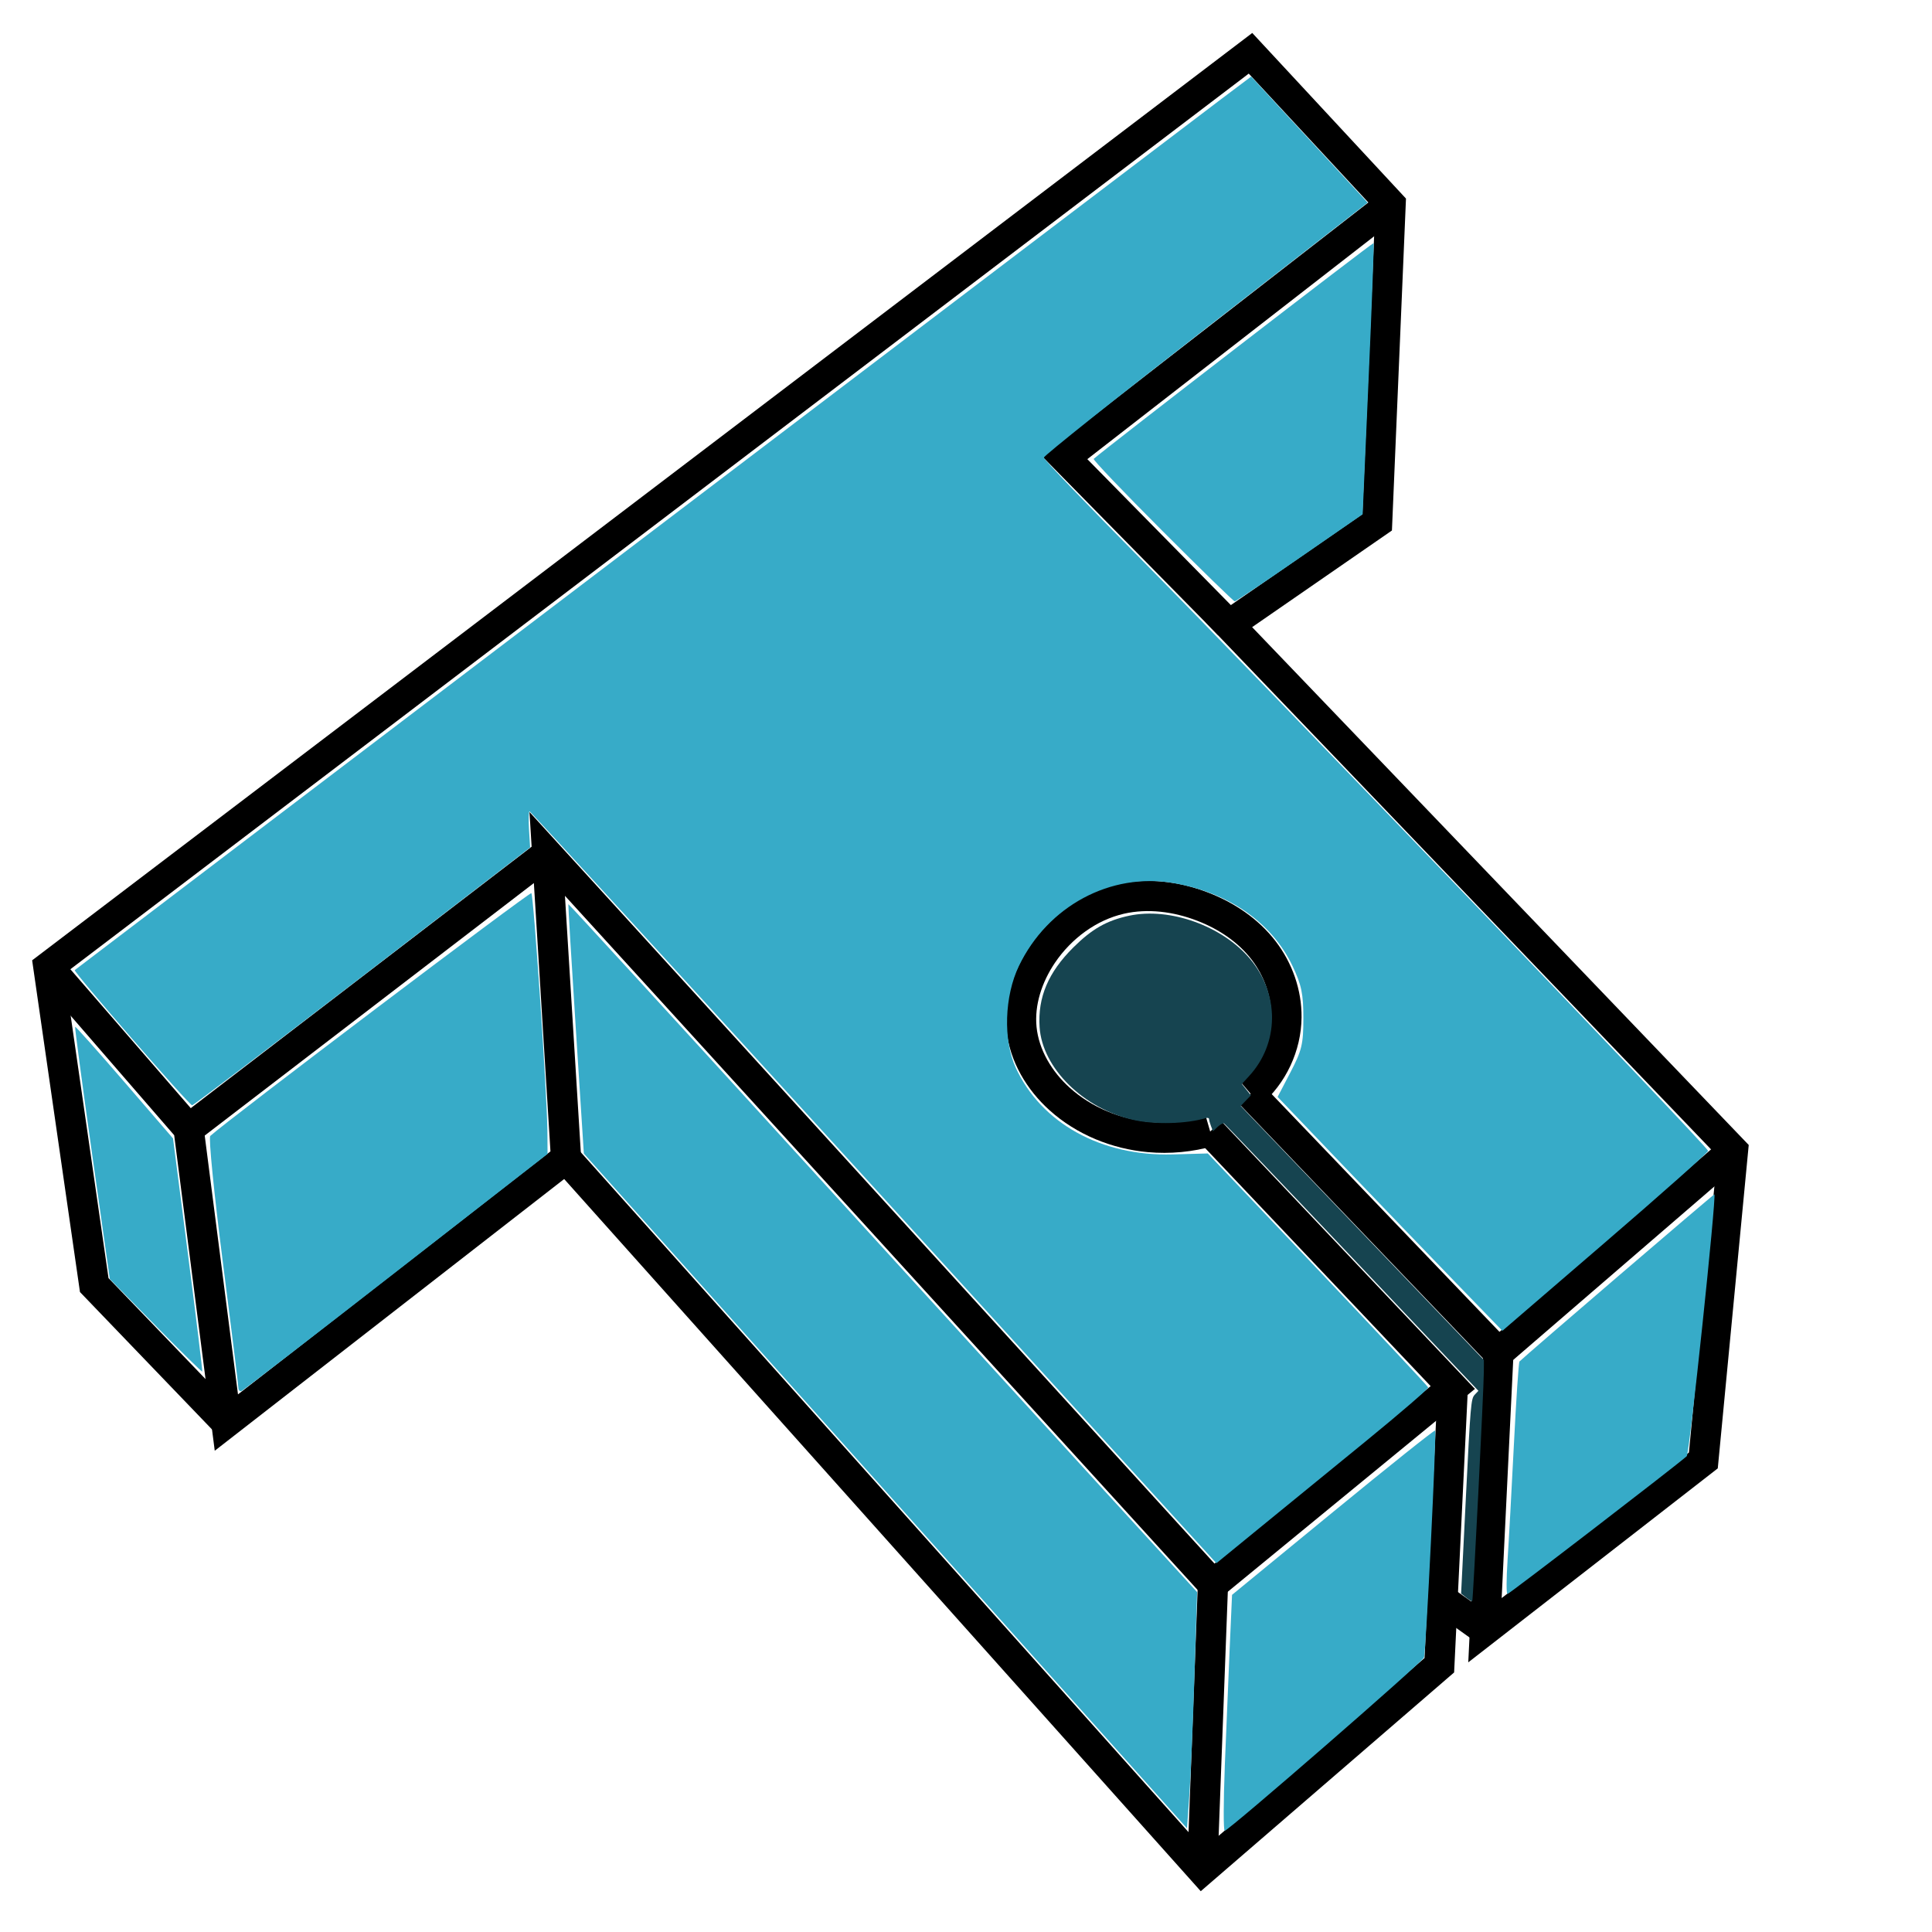<?xml version="1.0" encoding="UTF-8" standalone="no"?>
<!-- Created with Inkscape (http://www.inkscape.org/) -->

<svg
   xmlns:dc="http://purl.org/dc/elements/1.1/"
   xmlns:cc="http://creativecommons.org/ns#"
   xmlns:rdf="http://www.w3.org/1999/02/22-rdf-syntax-ns#"
   xmlns:svg="http://www.w3.org/2000/svg"
   xmlns="http://www.w3.org/2000/svg"
   xmlns:sodipodi="http://sodipodi.sourceforge.net/DTD/sodipodi-0.dtd"
   xmlns:inkscape="http://www.inkscape.org/namespaces/inkscape"
   width="16.933mm"
   height="16.933mm"
   viewBox="0 0 16.933 16.933"
   version="1.1"
   id="svg8"
   inkscape:version="0.92.3 (2405546, 2018-03-11)"
   sodipodi:docname="Sk_cmd.svg">
  <defs
     id="defs2">
    <inkscape:path-effect
       effect="spiro"
       id="path-effect1460"
       is_visible="true" />
    <inkscape:path-effect
       effect="spiro"
       id="path-effect1412"
       is_visible="true" />
    <inkscape:path-effect
       effect="bspline"
       id="path-effect1249"
       is_visible="true"
       weight="33.333"
       steps="2"
       helper_size="0"
       apply_no_weight="true"
       apply_with_weight="true"
       only_selected="false" />
  </defs>
  <sodipodi:namedview
     id="base"
     pagecolor="#ffffff"
     bordercolor="#666666"
     borderopacity="1.0"
     inkscape:pageopacity="0.0"
     inkscape:pageshadow="2"
     inkscape:zoom="7.9195959"
     inkscape:cx="-1.940261"
     inkscape:cy="25.391151"
     inkscape:document-units="mm"
     inkscape:current-layer="layer1"
     showgrid="true"
     units="mm"
     inkscape:window-width="1920"
     inkscape:window-height="1027"
     inkscape:window-x="-8"
     inkscape:window-y="-8"
     inkscape:window-maximized="1" />
  <g
     inkscape:label="Capa 1"
     inkscape:groupmode="layer"
     id="layer1"
     transform="translate(0,-280.067)">
    <path
       style="fill:none;stroke:#000000;stroke-width:0.265px;stroke-linecap:butt;stroke-linejoin:miter;stroke-opacity:1"
       d="m 1.984,292.535 -1.158,-1.205 -0.402,-2.788 10.536,-8.008 1.228,1.323 -0.118,2.788 -1.299,0.898 4.418,4.607 -0.26,2.717 -1.914,1.488 0.118,-2.433 -2.173,-2.268"
       id="path1231"
       inkscape:connector-curvature="0" />
    <path
       style="fill:none;stroke:#000000;stroke-width:0.265px;stroke-linecap:butt;stroke-linejoin:miter;stroke-opacity:1"
       d="m 13.135,291.921 2.055,-1.772"
       id="path1233"
       inkscape:connector-curvature="0" />
    <path
       style="fill:none;stroke:#000000;stroke-width:0.265px;stroke-linecap:butt;stroke-linejoin:miter;stroke-opacity:1"
       d="m 10.772,285.543 -1.441,-1.465 2.858,-2.221"
       id="path1235"
       inkscape:connector-curvature="0" />
    <path
       style="fill:none;stroke:#000000;stroke-width:0.265px;stroke-linecap:butt;stroke-linejoin:miter;stroke-opacity:1"
       d="m 0.425,288.543 1.228,1.417 0.331,2.575 2.977,-2.315 -0.165,-2.669 5.835,6.402 2.102,-1.725 -2.126,-2.244"
       id="path1237"
       inkscape:connector-curvature="0" />
    <path
       style="fill:none;stroke:#000000;stroke-width:0.265px;stroke-linecap:butt;stroke-linejoin:miter;stroke-opacity:1"
       d="m 1.654,289.96 3.142,-2.41"
       id="path1239"
       inkscape:connector-curvature="0" />
    <path
       style="fill:none;stroke:#000000;stroke-width:0.265px;stroke-linecap:butt;stroke-linejoin:miter;stroke-opacity:1"
       d="m 4.961,290.22 5.575,6.237 2.079,-1.795 0.118,-2.433"
       id="path1243"
       inkscape:connector-curvature="0" />
    <path
       style="fill:none;stroke:#000000;stroke-width:0.265px;stroke-linecap:butt;stroke-linejoin:miter;stroke-opacity:1"
       d="m 10.631,293.953 -0.094,2.504"
       id="path1245"
       inkscape:connector-curvature="0" />
    <path
       style="fill:none;stroke:#000000;stroke-width:0.265px;stroke-linecap:butt;stroke-linejoin:miter;stroke-opacity:1"
       d="m 10.961,289.653 c 0.194,-0.165 0.312,-0.416 0.314,-0.671 0.002,-0.21 -0.072,-0.418 -0.2,-0.585 -0.135,-0.176 -0.327,-0.304 -0.535,-0.384 -0.228,-0.088 -0.48,-0.121 -0.718,-0.067 -0.279,0.064 -0.524,0.247 -0.685,0.484 -0.129,0.191 -0.207,0.422 -0.184,0.651 0.024,0.238 0.156,0.458 0.334,0.618 0.215,0.194 0.497,0.308 0.785,0.334 0.179,0.016 0.361,-0.001 0.534,-0.051"
       id="path1410"
       inkscape:connector-curvature="0"
       inkscape:path-effect="#path-effect1412"
       inkscape:original-d="m 10.96131,289.65307 c 0.104972,-0.22399 0.20968,-0.44771 0.314123,-0.67117 0.104443,-0.22346 -0.13337,-0.39004 -0.200452,-0.58465 -0.06708,-0.19462 -0.356095,-0.2564 -0.534539,-0.3842 -0.178444,-0.12781 -0.478594,-0.0448 -0.718287,-0.0668 -0.2396934,-0.022 -0.4563208,0.32268 -0.6848782,0.48442 -0.2285571,0.16174 -0.1222338,0.43405 -0.1837478,0.65147 -0.061514,0.21742 0.2229892,0.41178 0.334087,0.61806 0.1110977,0.20629 0.5236673,0.22246 0.785104,0.33409 0.261437,0.11163 0.356423,-0.0339 0.534237,-0.0505" />
    <path
       style="fill:#37abc8;fill-opacity:1;stroke-width:0.126"
       d="M 28.902,39.269 C 22.67,32.43 17.545,26.835 17.515,26.835 c -0.03,0 -0.039,0.269 -0.019,0.597 l 0.037,0.597 -5.551,4.263 C 8.928,34.636 6.397,36.555 6.355,36.556 6.258,36.558 2.414,32.133 2.472,32.085 2.581,31.994 39.496,3.949 40.384,3.282 l 0.997,-0.75 0.77,0.836 c 0.424,0.46 1.291,1.398 1.926,2.085 l 1.156,1.249 -5.355,4.162 c -2.945,2.289 -5.355,4.211 -5.355,4.271 0,0.06 1.441,1.566 3.201,3.347 4.068,4.115 18.769,19.452 18.769,19.581 0,0.053 -1.531,1.414 -3.402,3.024 l -3.402,2.928 -1.563,-1.614 c -0.859,-0.888 -2.532,-2.628 -3.717,-3.868 l -2.154,-2.254 0.426,-0.817 c 0.376,-0.721 0.426,-0.931 0.426,-1.787 -8.2e-5,-0.805 -0.061,-1.098 -0.36,-1.727 -0.683,-1.436 -2.108,-2.428 -3.941,-2.742 -2.075,-0.356 -4.153,0.76 -5.107,2.742 -0.48,0.999 -0.525,2.453 -0.104,3.368 0.845,1.835 2.829,2.931 5.185,2.865 l 1.166,-0.032 3.632,3.831 c 1.998,2.107 3.643,3.866 3.657,3.907 0.013,0.042 -0.924,0.85 -2.083,1.796 -1.159,0.946 -2.741,2.237 -3.515,2.869 l -1.407,1.15 z"
       id="path1444"
       inkscape:connector-curvature="0"
       transform="matrix(0.265,0,0,0.265,0,280.067)" />
    <path
       style="fill:#37abc8;fill-opacity:1;stroke-width:0.126"
       d="m 7.882,45.886 c 0,-0.089 -0.233,-1.975 -0.518,-4.19 C 7.08,39.481 6.895,37.624 6.954,37.57 7.505,37.064 17.523,29.489 17.574,29.54 c 0.076,0.076 0.52,6.662 0.53,7.853 l 0.006,0.772 -5.01,3.9 c -2.755,2.145 -5.057,3.919 -5.114,3.942 -0.057,0.023 -0.104,-0.031 -0.104,-0.12 z"
       id="path1446"
       inkscape:connector-curvature="0"
       transform="matrix(0.265,0,0,0.265,0,280.067)" />
    <path
       style="fill:#37abc8;fill-opacity:1;stroke-width:0.126"
       d="M 29.285,49.311 19.31,38.153 19.045,34.041 c -0.146,-2.262 -0.257,-4.124 -0.248,-4.138 0.01,-0.014 3.311,3.589 7.336,8.006 4.025,4.418 8.7,9.543 10.389,11.39 l 3.071,3.358 -0.088,2.778 c -0.048,1.528 -0.123,3.286 -0.167,3.906 l -0.079,1.128 z"
       id="path1448"
       inkscape:connector-curvature="0"
       transform="matrix(0.265,0,0,0.265,0,280.067)" />
    <path
       style="fill:#37abc8;fill-opacity:1;stroke-width:0.126"
       d="M 5.149,43.848 3.632,42.303 3.043,38.145 C 2.72,35.859 2.469,33.975 2.485,33.96 c 0.017,-0.016 0.752,0.809 1.634,1.832 l 1.604,1.861 0.495,3.84 c 0.272,2.112 0.484,3.853 0.471,3.87 -0.013,0.016 -0.707,-0.666 -1.541,-1.515 z"
       id="path1450"
       inkscape:connector-curvature="0"
       transform="matrix(0.265,0,0,0.265,0,280.067)" />
    <path
       style="fill:#37abc8;fill-opacity:1;stroke-width:0.126"
       d="m 40.507,58.434 c 0.046,-1.163 0.119,-2.919 0.162,-3.901 l 0.079,-1.786 3.339,-2.739 c 1.836,-1.506 3.356,-2.72 3.378,-2.696 0.052,0.057 -0.304,7.327 -0.368,7.508 -0.056,0.159 -6.464,5.73 -6.591,5.73 -0.045,0 -0.044,-0.952 0.002,-2.115 z"
       id="path1452"
       inkscape:connector-curvature="0"
       transform="matrix(0.265,0,0,0.265,0,280.067)" />
    <path
       style="fill:#37abc8;fill-opacity:1;stroke-width:0.126"
       d="m 49.859,51.615 c 0.041,-0.608 0.135,-2.327 0.21,-3.82 0.075,-1.493 0.158,-2.737 0.185,-2.765 0.198,-0.199 6.433,-5.546 6.447,-5.528 0.07,0.088 -0.826,8.583 -0.914,8.66 -0.401,0.353 -5.873,4.557 -5.93,4.557 -0.039,0 -0.038,-0.497 0.003,-1.105 z"
       id="path1454"
       inkscape:connector-curvature="0"
       transform="matrix(0.265,0,0,0.265,0,280.067)" />
    <path
       style="fill:#37abc8;fill-opacity:1;stroke-width:0.126"
       d="m 38.444,17.559 c -1.281,-1.282 -2.303,-2.354 -2.272,-2.382 0.432,-0.381 9.238,-7.168 9.259,-7.137 0.016,0.024 -0.059,2.052 -0.167,4.506 l -0.196,4.463 -2.083,1.44 c -1.146,0.792 -2.112,1.44 -2.148,1.44 -0.036,0 -1.113,-1.049 -2.394,-2.331 z"
       id="path1456"
       inkscape:connector-curvature="0"
       transform="matrix(0.265,0,0,0.265,0,280.067)" />
    <path
       style="fill:#4d4d4d;stroke:#000000;stroke-width:0.265px;stroke-linecap:butt;stroke-linejoin:miter;stroke-opacity:1"
       d="m 13.017,294.354 -0.372,-0.266"
       id="path1458"
       inkscape:connector-curvature="0"
       inkscape:path-effect="#path-effect1460"
       inkscape:original-d="m 13.016555,294.35415 c -0.123759,-0.0888 -0.247782,-0.17744 -0.37207,-0.26576" />
    <path
       style="fill:#164450;fill-opacity:1;stroke-width:0.063"
       d="m 48.496,52.842 -0.172,-0.137 0.16,-3.219 c 0.149,-3.009 0.168,-3.227 0.286,-3.353 l 0.126,-0.134 -4.18,-4.412 c -2.299,-2.426 -4.206,-4.422 -4.238,-4.434 -0.032,-0.012 -0.126,0.041 -0.21,0.12 l -0.151,0.142 -0.065,-0.171 c -0.036,-0.094 -0.065,-0.2 -0.065,-0.234 0,-0.035 -0.05,-0.048 -0.11,-0.03 -0.628,0.19 -1.67,0.219 -2.371,0.064 -1.665,-0.367 -3.036,-1.716 -3.123,-3.075 -0.063,-0.985 0.286,-1.809 1.115,-2.633 0.619,-0.615 1.108,-0.893 1.851,-1.051 1.342,-0.285 3.086,0.341 4.001,1.436 0.975,1.167 0.958,2.789 -0.041,3.872 l -0.237,0.257 0.15,0.188 0.15,0.188 -0.168,0.175 -0.168,0.175 0.193,0.205 c 0.106,0.113 1.916,2.004 4.021,4.203 l 3.828,3.998 -0.002,0.39 c -0.004,0.6 -0.355,7.556 -0.383,7.583 -0.014,0.013 -0.102,-0.038 -0.197,-0.113 z"
       id="path1522"
       inkscape:connector-curvature="0"
       transform="matrix(0.265,0,0,0.265,0,280.067)" />
  </g>
</svg>
